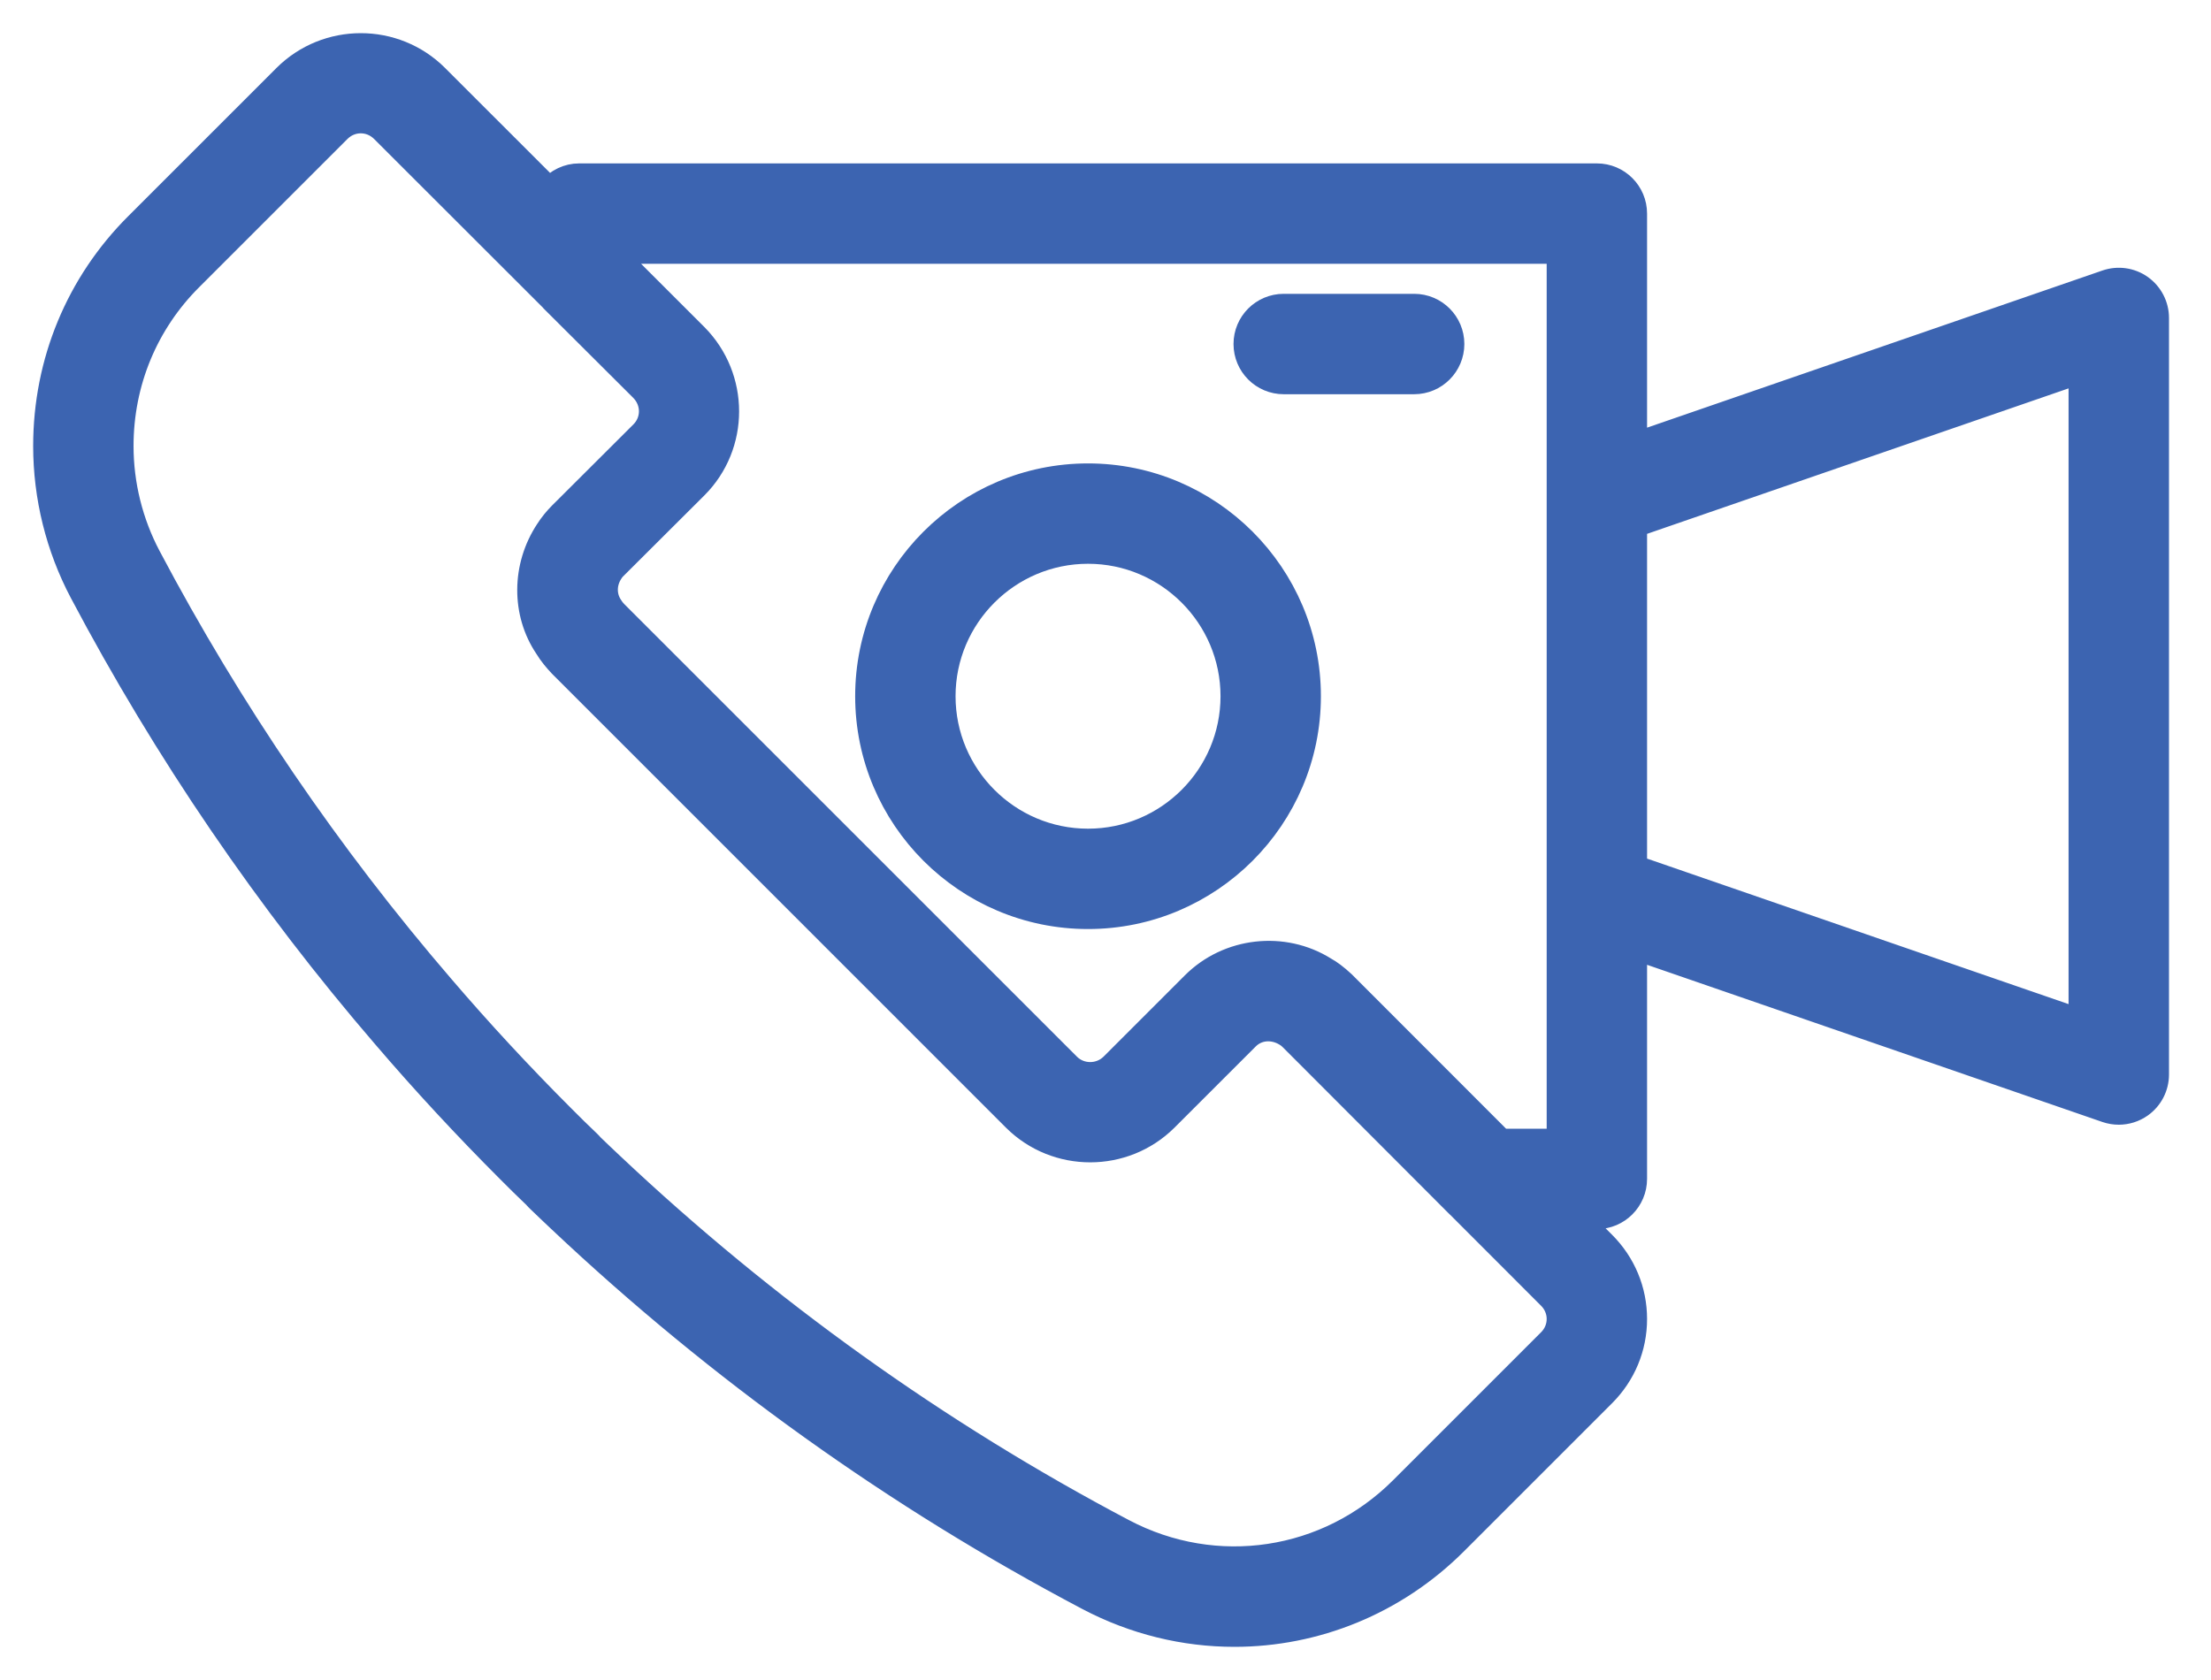 <svg width="50" height="38" viewBox="0 0 50 38" fill="none" xmlns="http://www.w3.org/2000/svg">
<path d="M48.428 6.47C48.195 6.304 47.895 6.262 47.626 6.355L36.997 10.024V4.831C36.997 4.342 36.601 3.946 36.112 3.946H13.098C12.83 3.946 12.593 4.067 12.43 4.255L9.888 1.714C8.934 0.761 7.382 0.763 6.428 1.715L3.084 5.059C1.74 6.396 1 8.183 1 10.089C1 11.241 1.284 12.388 1.822 13.406C3.723 17.004 6.032 20.391 8.684 23.47C9.564 24.498 10.508 25.517 11.492 26.501C11.684 26.693 11.877 26.886 12.076 27.074C12.094 27.096 12.113 27.116 12.133 27.136C12.303 27.3 12.472 27.462 12.643 27.622C16.236 31.01 20.255 33.886 24.587 36.17C25.644 36.728 26.785 37 27.915 37C29.751 37 31.559 36.283 32.932 34.91L36.278 31.564C36.742 31.1 36.997 30.486 36.997 29.834C36.997 29.183 36.742 28.569 36.278 28.105L35.724 27.551H36.112C36.601 27.551 36.997 27.154 36.997 26.665V21.472L47.626 25.142C47.72 25.174 47.817 25.19 47.915 25.19C48.096 25.19 48.276 25.134 48.428 25.026C48.661 24.86 48.8 24.591 48.8 24.305V7.191C48.8 6.905 48.661 6.637 48.428 6.47ZM35.026 30.312L31.68 33.658C30.015 35.324 27.498 35.705 25.413 34.604C21.223 32.394 17.335 29.612 13.854 26.33C13.7 26.187 13.552 26.044 13.403 25.901C13.382 25.875 13.357 25.85 13.333 25.826C13.132 25.637 12.938 25.443 12.744 25.249C11.792 24.297 10.879 23.312 10.027 22.317C7.46 19.336 5.227 16.06 3.388 12.579C2.984 11.815 2.77 10.954 2.77 10.089C2.77 8.657 3.325 7.317 4.332 6.315L7.68 2.967C7.948 2.699 8.368 2.699 8.636 2.966L12.454 6.781C12.461 6.788 12.466 6.796 12.472 6.803L14.498 8.823C14.765 9.093 14.766 9.511 14.502 9.775L12.661 11.611C12.548 11.724 12.441 11.857 12.36 11.984C11.813 12.809 11.813 13.871 12.338 14.651C12.437 14.815 12.549 14.944 12.661 15.064L22.931 25.335C23.882 26.277 25.428 26.277 26.381 25.332L28.223 23.491C28.438 23.276 28.779 23.237 29.074 23.421C29.101 23.436 29.139 23.467 29.166 23.491L29.637 23.962L32.96 27.291C32.963 27.294 32.968 27.297 32.971 27.3L35.026 29.357C35.156 29.486 35.227 29.656 35.227 29.834C35.227 30.013 35.156 30.183 35.026 30.312ZM35.227 11.266V20.23V25.78H33.955L30.395 22.217C30.236 22.069 30.089 21.959 29.975 21.898C29.029 21.302 27.765 21.444 26.971 22.239L25.133 24.077C24.869 24.338 24.44 24.338 24.18 24.08L13.937 13.837C13.895 13.792 13.867 13.759 13.833 13.703C13.684 13.481 13.684 13.19 13.843 12.951C13.863 12.918 13.889 12.886 13.911 12.864L15.753 11.028C16.701 10.08 16.702 8.533 15.752 7.574L13.983 5.806V5.716H35.227V11.266ZM47.029 23.063L36.997 19.599V11.897L47.029 8.434V23.063Z" fill="#3C64B1" stroke="#3C64B1" stroke-width="0.5"/>
<path d="M24.605 20.764C27.37 20.764 29.621 18.514 29.621 15.748C29.621 12.982 27.37 10.732 24.605 10.732C21.839 10.732 19.589 12.982 19.589 15.748C19.589 18.514 21.839 20.764 24.605 20.764ZM24.605 12.502C26.394 12.502 27.851 13.959 27.851 15.748C27.851 17.538 26.394 18.994 24.605 18.994C22.816 18.994 21.359 17.538 21.359 15.748C21.359 13.959 22.816 12.502 24.605 12.502Z" fill="#3C64B1" stroke="#3C64B1" stroke-width="0.5"/>
<path d="M29.03 8.667H31.98C32.469 8.667 32.865 8.27 32.865 7.781C32.865 7.292 32.469 6.896 31.98 6.896H29.03C28.541 6.896 28.145 7.292 28.145 7.781C28.145 8.27 28.541 8.667 29.03 8.667Z" fill="#3C64B1" stroke="#3C64B1" stroke-width="0.5"/>
</svg>
